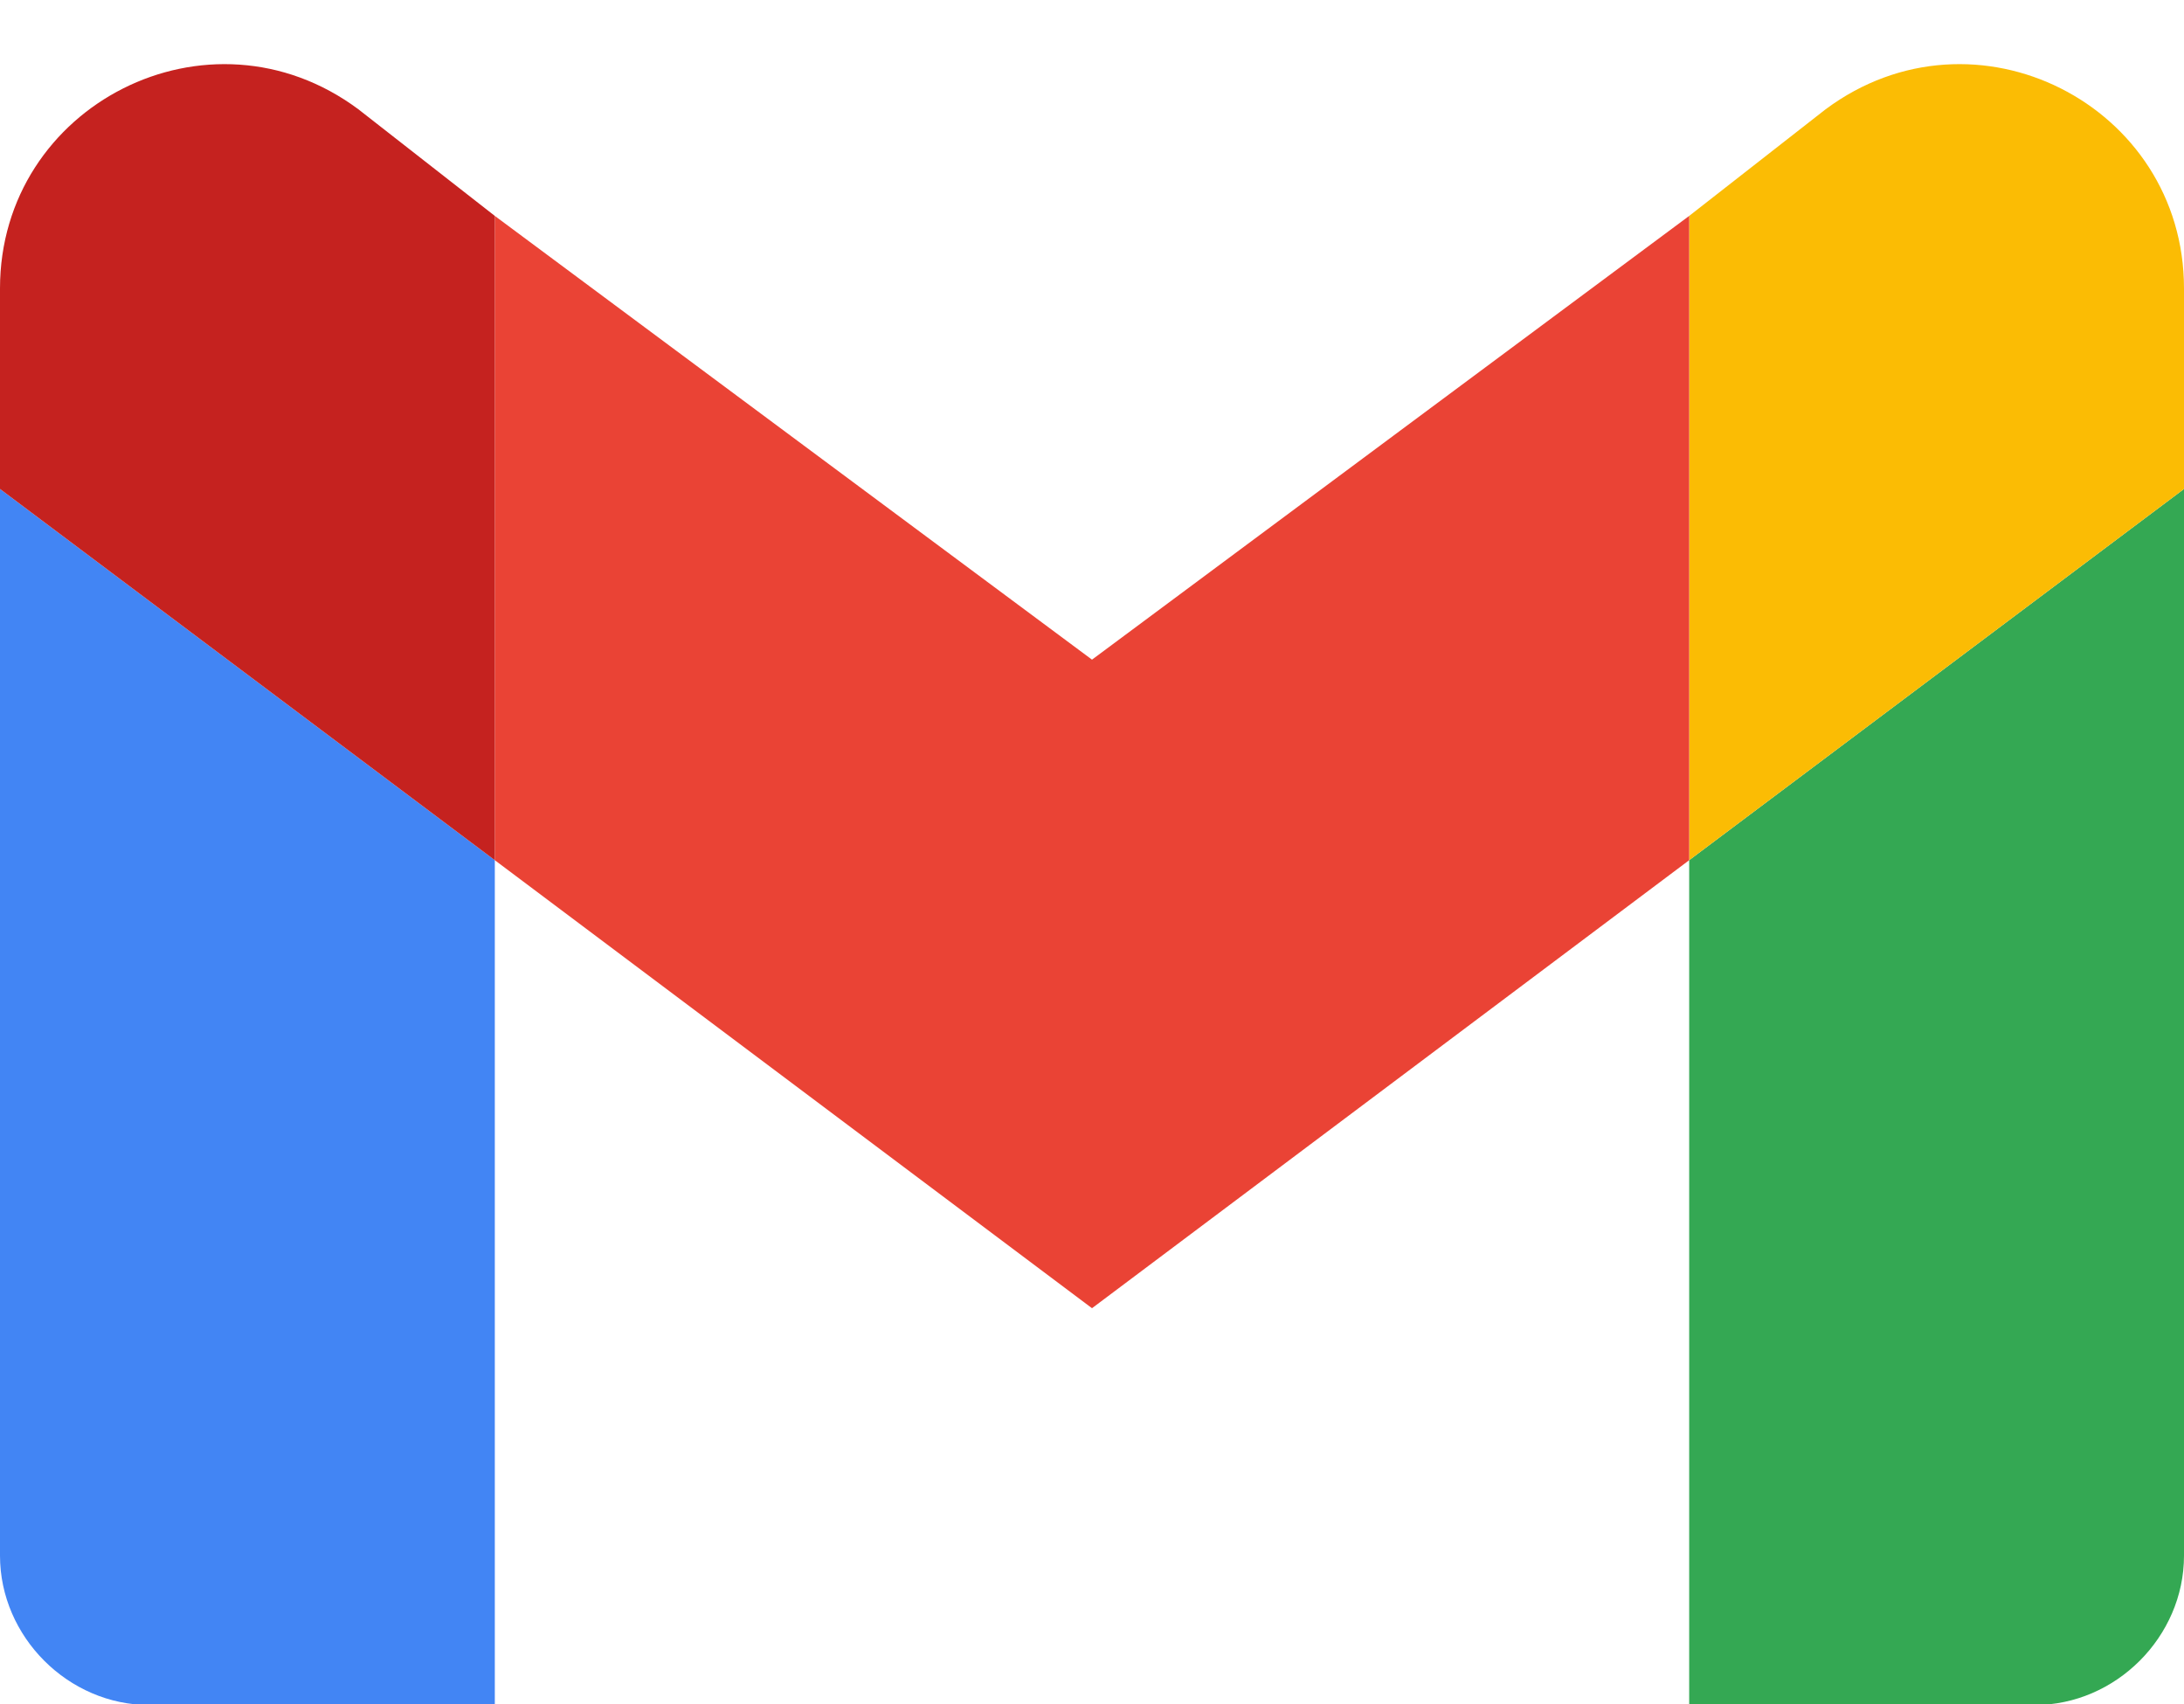 <svg xmlns="http://www.w3.org/2000/svg" viewBox="0 49.4 512 399.4"
      >
        <g fill="none" fillRule="evenodd">
          <g fillRule="nonzero">
            <path
              fill="#4285f4"
              d="M35 449h81V251L0 164v250c0 19 16 35 35 35z"
            />
            <path
              fill="#34a853"
              d="M396 449h81c19 0 35-16 35-35V164l-116 87z"
            />
            <path
              fill="#fbbc04"
              d="M396 100v151l116-87v-47c0-43-49-68-84-42z"
            />
          </g>
          <path fill="#ea4335" d="M116 251V100l140 104 140-104v151L256 356z" />
          <path
            fill="#c5221f"
            fillRule="nonzero"
            d="M0 117v47l116 87V100L84 75C49 49 0 74 0 117z"
          />
        </g>
      </svg>